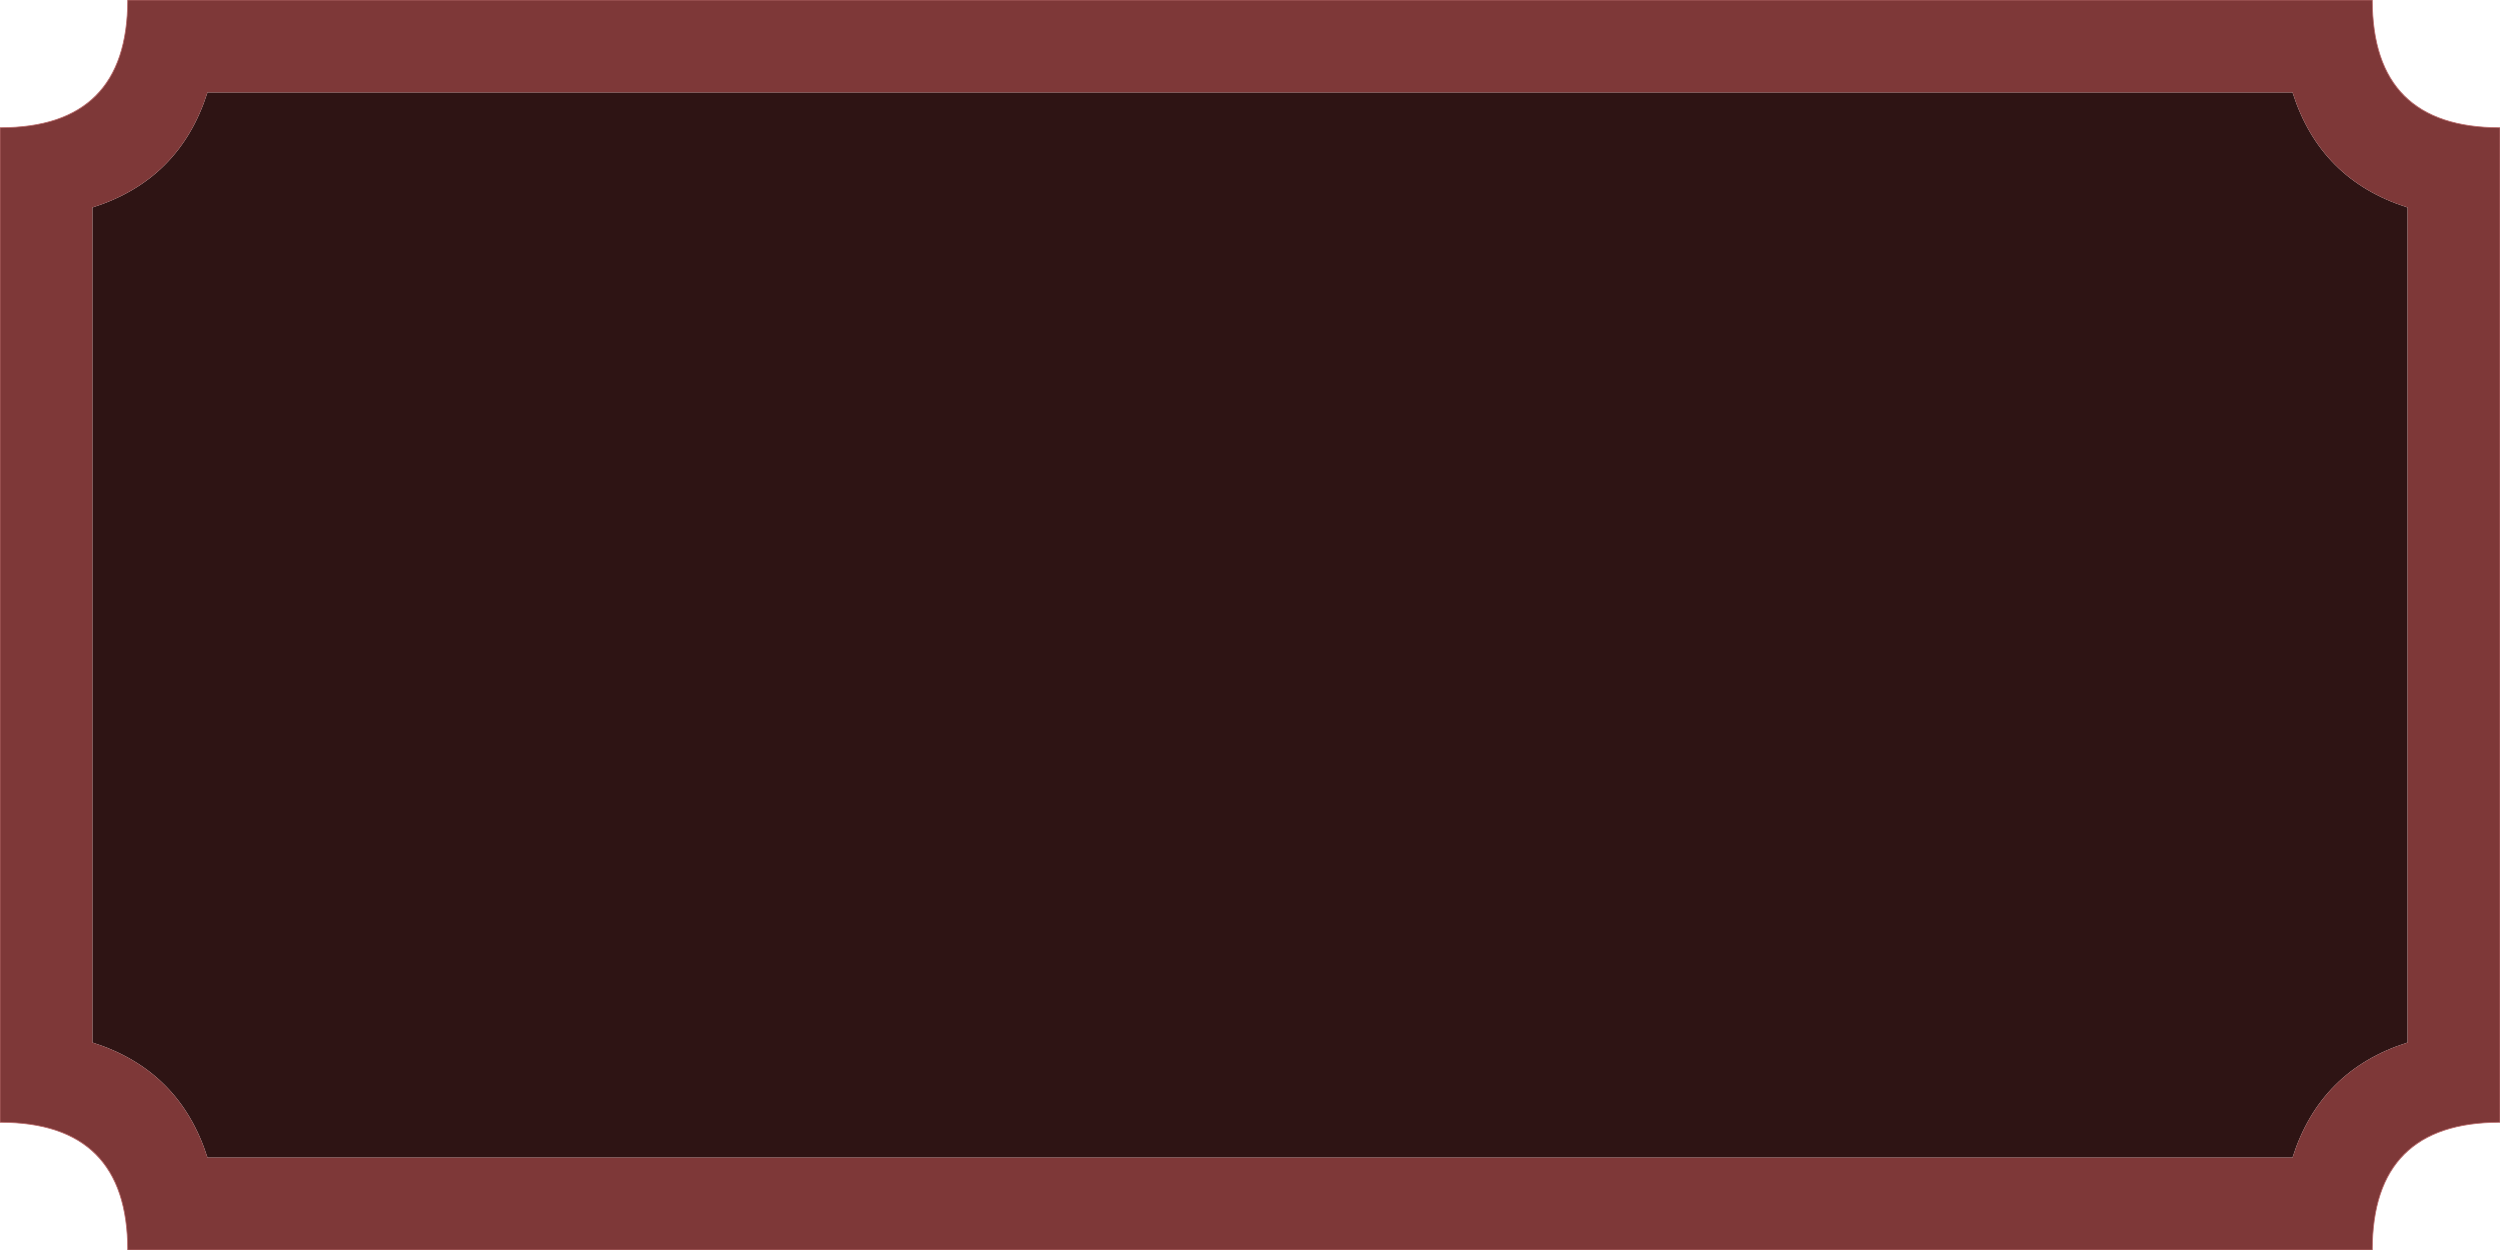 <?xml version="1.0" encoding="UTF-8" standalone="no"?>
<svg xmlns:xlink="http://www.w3.org/1999/xlink" height="74.4px" width="148.8px" xmlns="http://www.w3.org/2000/svg">
  <g transform="matrix(1.0, 0.0, 0.0, 1.0, 74.4, 37.2)">
    <path d="M62.05 -31.7 Q63.7 -26.5 68.9 -24.85 L68.9 24.85 Q63.7 26.5 62.05 31.7 L-62.05 31.7 Q-63.7 26.5 -68.9 24.85 L-68.9 -24.85 Q-63.7 -26.5 -62.05 -31.7 L62.05 -31.7" fill="#2e1414" fill-rule="evenodd" stroke="none"/>
    <path d="M62.05 -31.7 L-62.05 -31.7 Q-63.7 -26.5 -68.9 -24.85 L-68.9 24.85 Q-63.7 26.5 -62.05 31.7 L62.05 31.7 Q63.7 26.5 68.9 24.85 L68.9 -24.85 Q63.7 -26.5 62.05 -31.7 M-66.8 -37.2 L66.8 -37.2 Q66.8 -29.6 74.4 -29.6 L74.4 29.6 Q66.8 29.6 66.8 37.2 L-66.8 37.2 Q-66.8 29.6 -74.4 29.6 L-74.4 -29.6 Q-66.8 -29.6 -66.8 -37.2" fill="#7e3838" fill-rule="evenodd" stroke="none"/>
    <path d="M-66.8 -37.2 L66.8 -37.2 Q66.8 -29.6 74.4 -29.6 L74.4 29.6 Q66.8 29.6 66.8 37.2 L-66.8 37.2 Q-66.8 29.6 -74.4 29.6 L-74.4 -29.6 Q-66.8 -29.6 -66.8 -37.2 Z" fill="none" stroke="#bb6f6f" stroke-linecap="round" stroke-linejoin="round" stroke-opacity="0.941" stroke-width="0.05"/>
  </g>
</svg>
